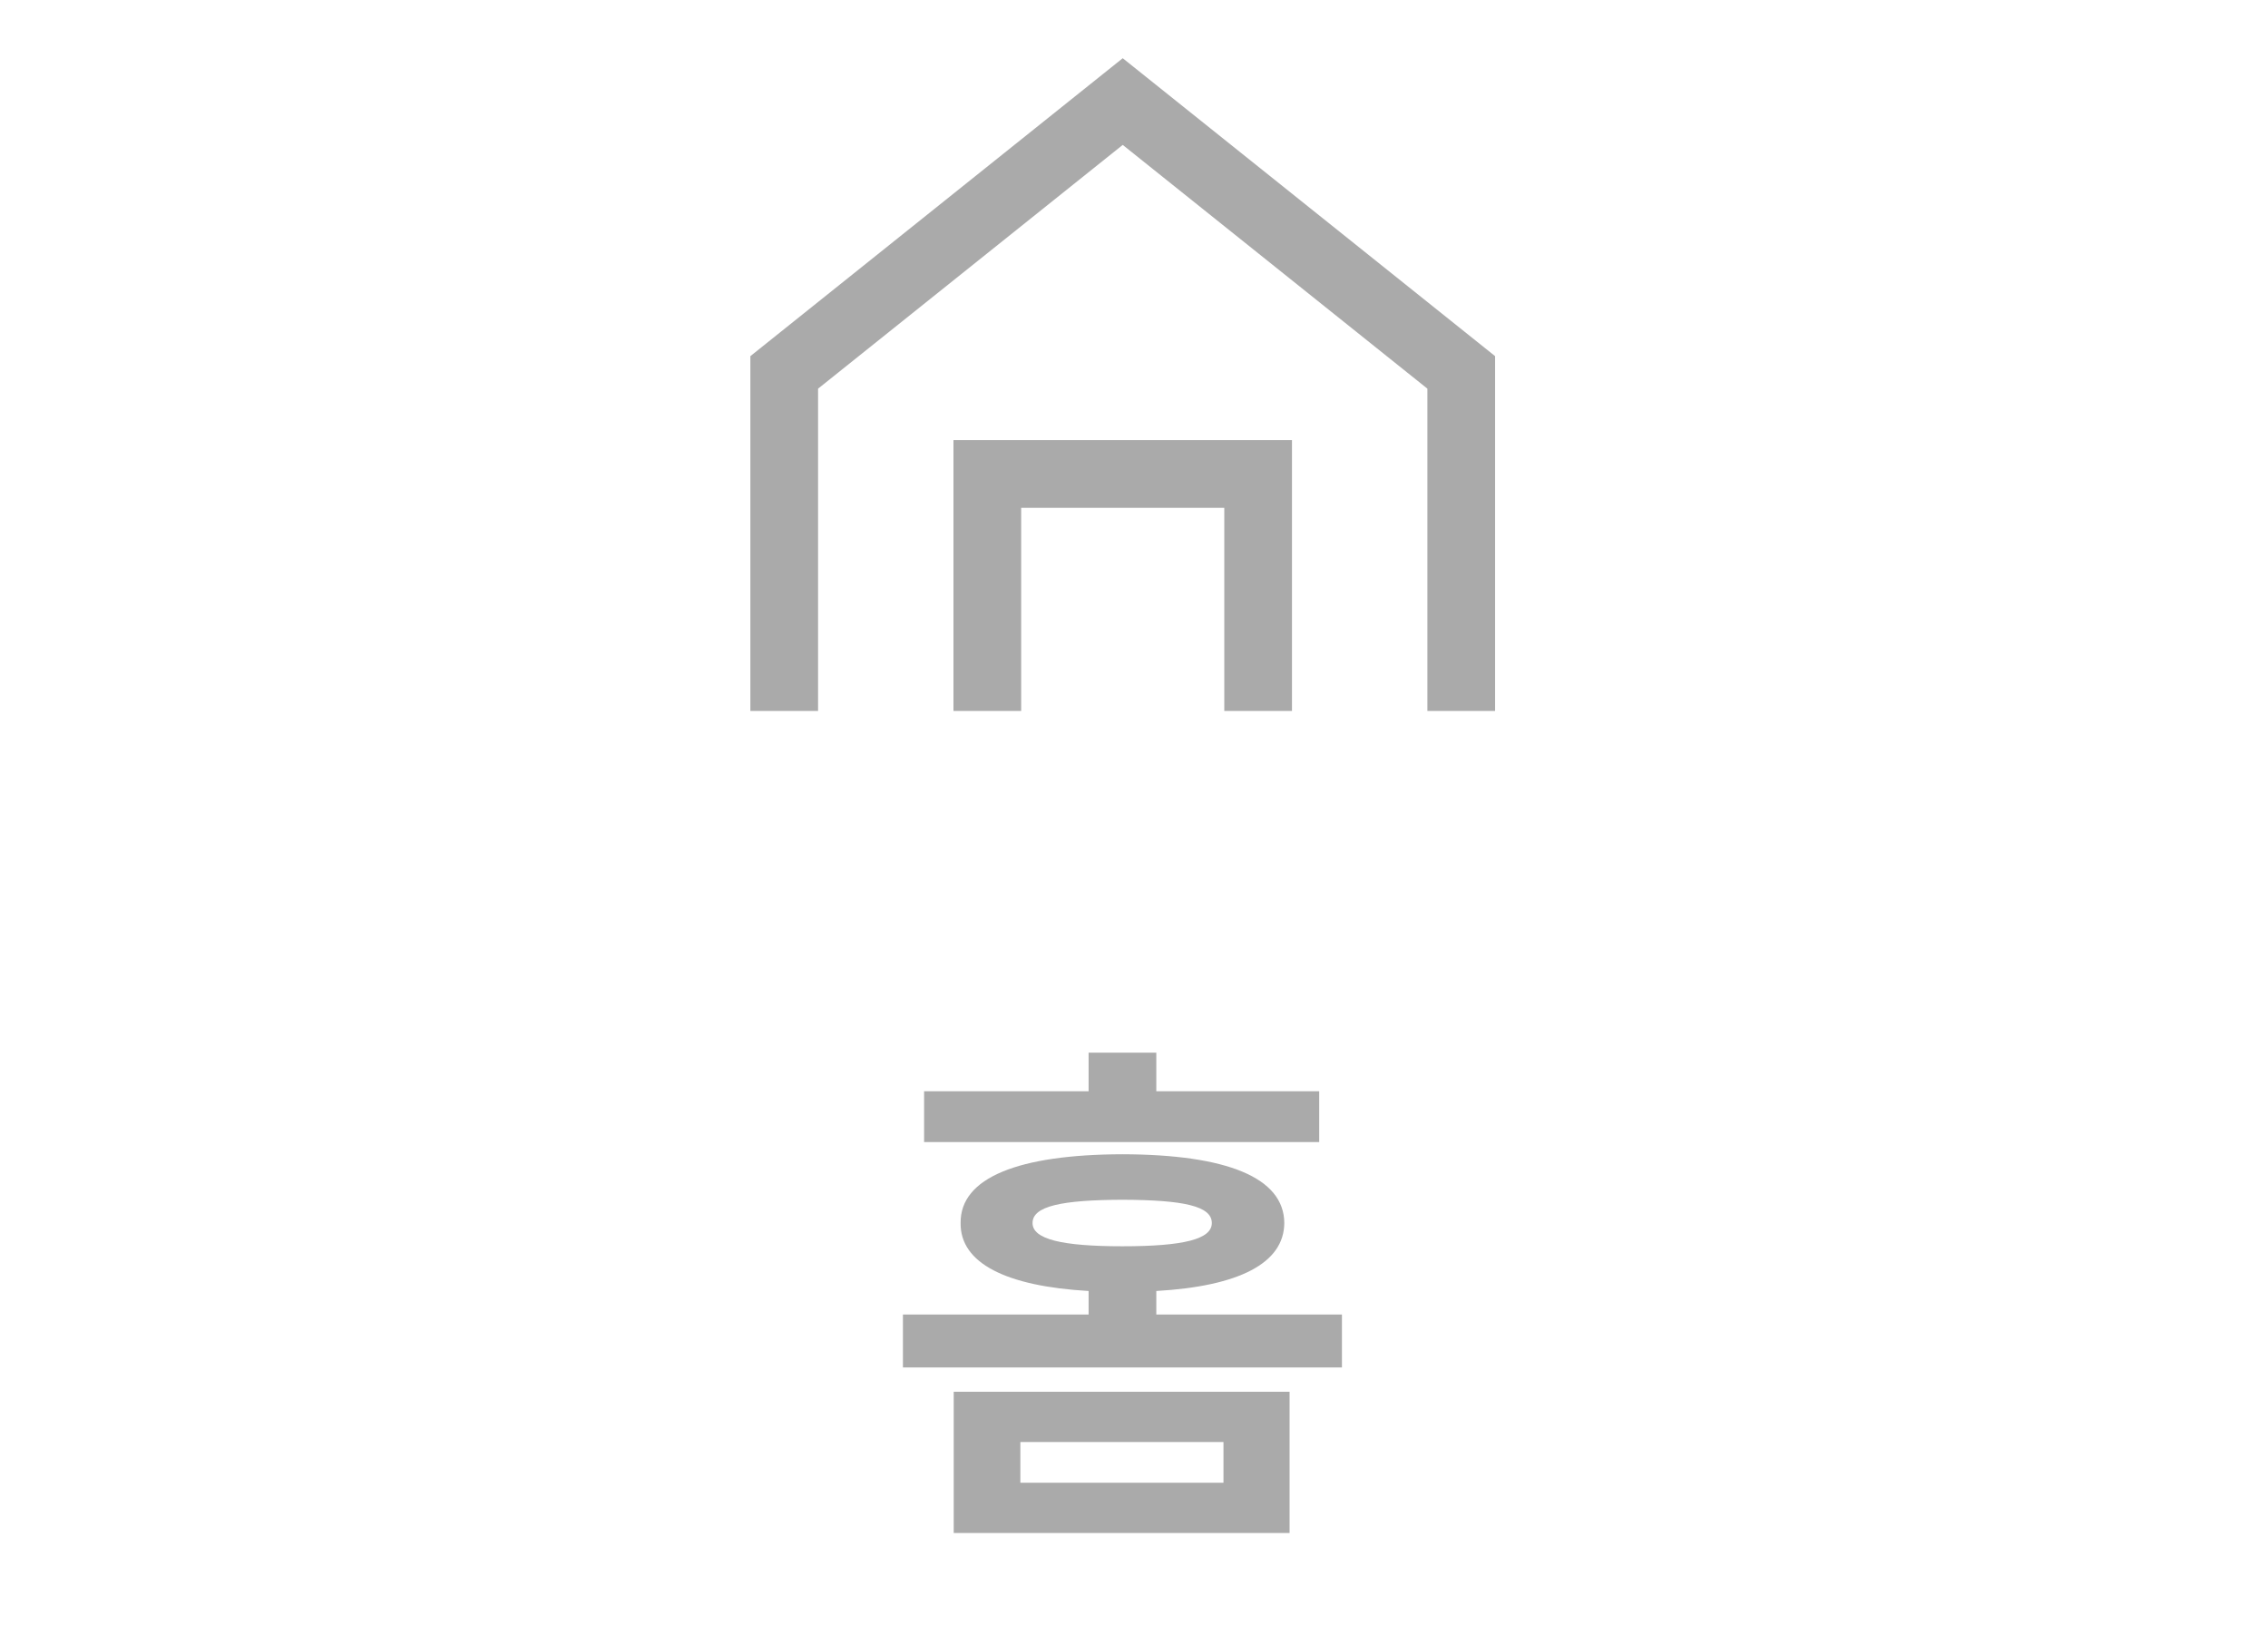 <svg width="67" height="48" viewBox="0 0 67 48" fill="none" xmlns="http://www.w3.org/2000/svg">
<path d="M23.167 21V11L33.167 3L43.167 11V21" stroke="#AAAAAA" stroke-width="2"/>
<path d="M29.167 21V14H37.167V21" stroke="#AAAAAA" stroke-width="2"/>
<path d="M38.096 41.109H28.174V45.281H38.096V41.109ZM26.674 40.391H39.643V38.828H34.159V38.133C36.604 37.992 37.932 37.312 37.94 36.125C37.932 34.781 36.237 34.102 33.159 34.094C30.096 34.102 28.362 34.781 28.378 36.125C28.362 37.312 29.721 37.992 32.159 38.133V38.828H26.674V40.391ZM27.299 33.734H38.971V32.234H34.159V31.094H32.159V32.234H27.299V33.734ZM30.143 43.797V42.594H36.143V43.797H30.143ZM30.503 36.125C30.503 35.625 31.362 35.445 33.159 35.438C34.971 35.445 35.799 35.625 35.799 36.125C35.799 36.602 34.971 36.812 33.159 36.812C31.362 36.812 30.503 36.602 30.503 36.125Z" fill="#AAAAAA"/>
</svg>
